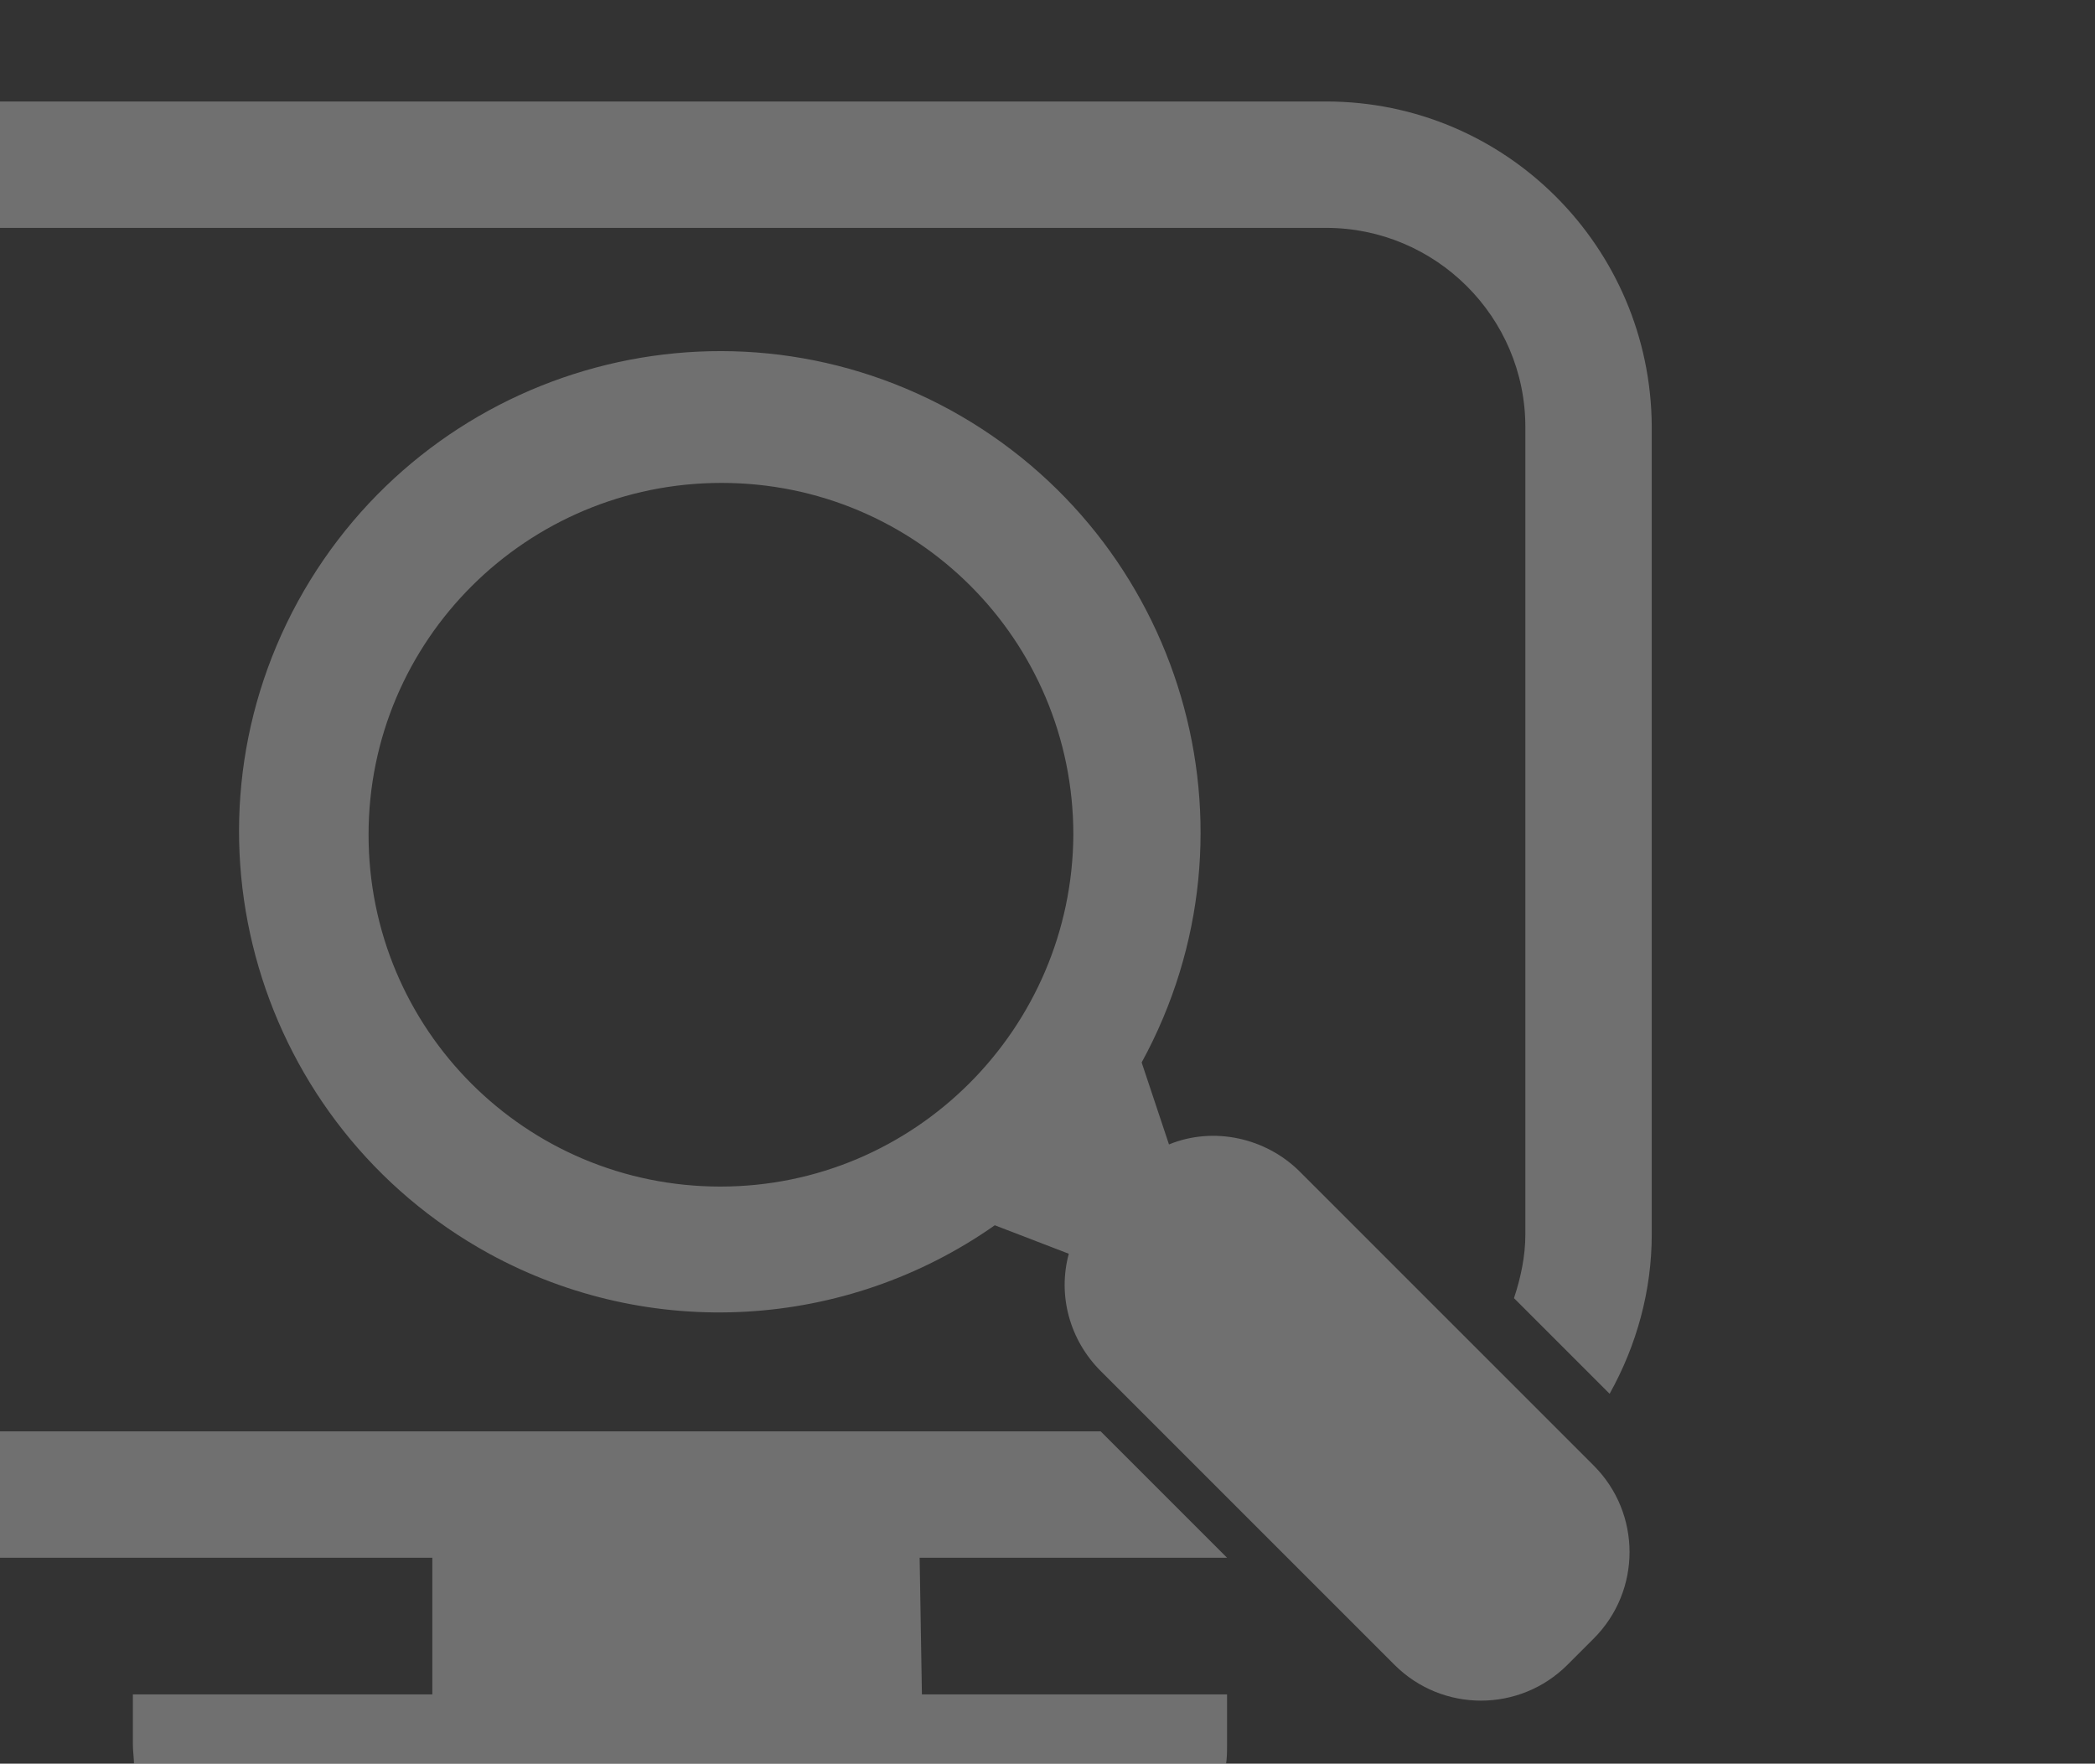 <?xml version="1.0" encoding="utf-8"?>
<!-- Generator: Adobe Illustrator 26.5.0, SVG Export Plug-In . SVG Version: 6.00 Build 0)  -->
<svg version="1.1" id="레이어_1" xmlns="http://www.w3.org/2000/svg" xmlns:xlink="http://www.w3.org/1999/xlink" x="0px"
	 y="0px" viewBox="0 0 184 154.9" style="enable-background:new 0 0 184 154.9;" xml:space="preserve">
<rect x="0" y="0" width="184" height="154.9" fill="#333333" stroke="none"/>
<style type="text/css">
	.st0{opacity:0.3;}
	.st1{fill:#FFFFFF;}
</style>
<g id="ico_qm3" transform="translate(-569.63 -473.587)" class="st0">
	<path id="패스_20" class="st1" d="M683.8,576.5c-3-3-7.6-4-11.5-2.4l-2.4-7.2c11.2-20.5,3.6-46.1-16.8-57.3
		c-20.5-11.2-46.1-3.6-57.3,16.8c-11.2,20.5-3.6,46.1,16.8,57.3c14.1,7.7,31.3,6.7,44.4-2.5l6.5,2.5c-1,3.7,0.1,7.6,2.8,10.3
		l25.8,25.8c4.2,4.2,11,4.2,15.2,0c0,0,0,0,0,0l2.3-2.3c4.2-4.2,4.2-11,0-15.2c0,0,0,0,0,0L683.8,576.5z M632.9,577.8
		c-17.1,0-30.9-13.8-30.9-30.9S615.9,516,633,516c17.1,0,30.9,13.8,30.9,30.9C663.8,563.9,650,577.8,632.9,577.8L632.9,577.8z"/>
	<g>
		<path class="st1" d="M686.1,482.5H569.6v11.1h116.5c9.6,0,17.5,7.8,17.5,17.5v70.9c0,1.9-0.4,3.8-1,5.6l8.4,8.4
			c2.4-4.3,3.7-9.1,3.7-14V511C714.6,495.3,701.9,482.5,686.1,482.5z"/>
		<path class="st1" d="M607.8,622.4h-26.5v4.4c0,0.6,0.1,1.2,0.1,1.8h95.9c0.1-0.6,0.1-1.2,0.1-1.8v-4.4h-26.8l-0.2-12h27
			l-11.1-11.1h-96.9v11.1h38.2V622.4z"/>
	</g>
</g>
</svg>
